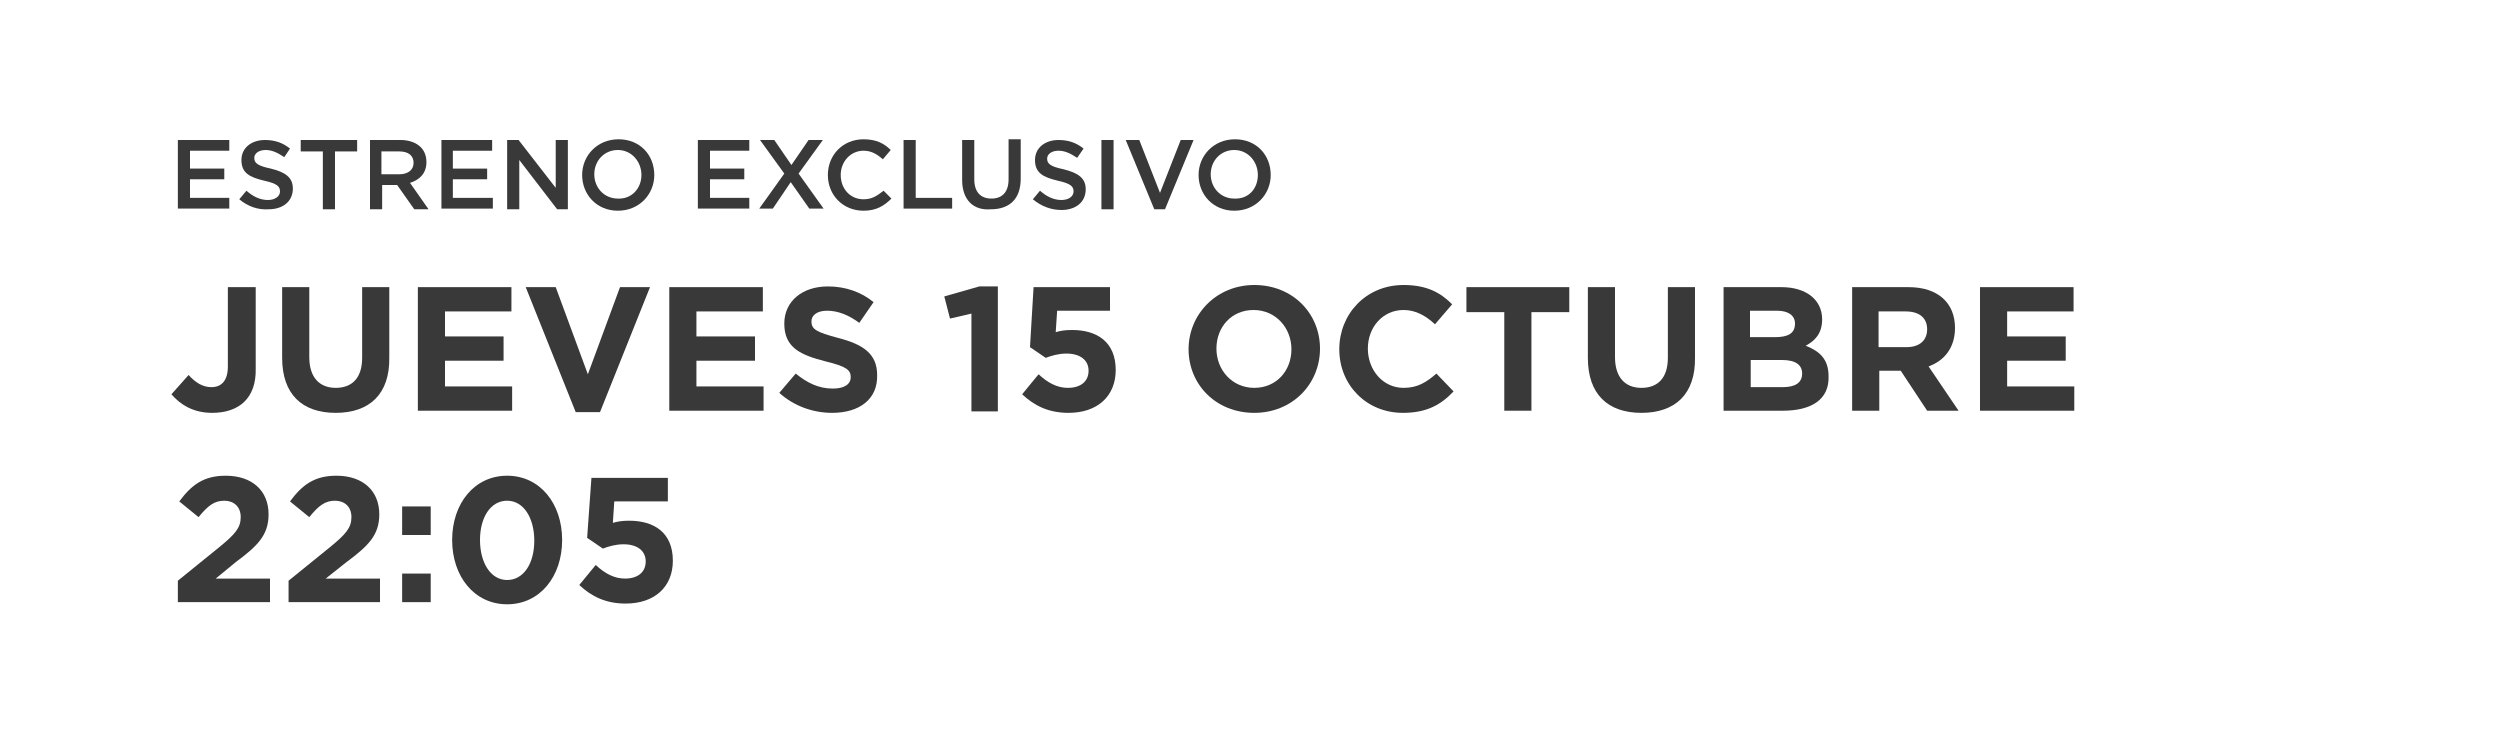 <?xml version="1.0" encoding="utf-8"?>
<!-- Generator: Adobe Illustrator 23.1.1, SVG Export Plug-In . SVG Version: 6.00 Build 0)  -->
<svg version="1.1" id="Capa_1" xmlns="http://www.w3.org/2000/svg" xmlns:xlink="http://www.w3.org/1999/xlink" x="0px" y="0px"
	 viewBox="0 0 350 105" style="enable-background:new 0 0 350 105;" xml:space="preserve">
<style type="text/css">
	.st0{fill:#393939;}
</style>
<g>
	<path class="st0" d="M24.9,19.6h7.2v1.5h-5.5v2.5h4.8v1.5h-4.8v2.6h5.5v1.5h-7.2V19.6z"/>
	<path class="st0" d="M33.5,27.9l1-1.2c0.9,0.8,1.9,1.3,3,1.3c1,0,1.7-0.5,1.7-1.2v0c0-0.7-0.4-1.1-2.2-1.5
		c-2.1-0.5-3.2-1.1-3.2-2.9v0c0-1.7,1.4-2.8,3.3-2.8c1.4,0,2.5,0.4,3.5,1.2L39.8,22c-0.9-0.6-1.7-1-2.6-1c-1,0-1.6,0.5-1.6,1.1v0
		c0,0.7,0.4,1.1,2.3,1.5c2,0.5,3.1,1.2,3.1,2.8v0c0,1.8-1.4,2.9-3.4,2.9C36.1,29.4,34.7,28.9,33.5,27.9z"/>
	<path class="st0" d="M45.2,21.2h-3.1v-1.6H50v1.6h-3.1v8.1h-1.7V21.2z"/>
	<path class="st0" d="M51.8,19.6h4.3c1.2,0,2.2,0.4,2.8,1c0.5,0.5,0.8,1.2,0.8,2.1v0c0,1.6-1,2.5-2.3,2.9l2.6,3.7h-2l-2.4-3.4h-2.1
		v3.4h-1.7V19.6z M55.9,24.4c1.2,0,2-0.6,2-1.6v0c0-1-0.7-1.6-2-1.6h-2.5v3.2H55.9z"/>
	<path class="st0" d="M61.7,19.6h7.2v1.5h-5.5v2.5h4.8v1.5h-4.8v2.6H69v1.5h-7.2V19.6z"/>
	<path class="st0" d="M71,19.6h1.6l5.2,6.7v-6.7h1.7v9.7H78l-5.3-6.9v6.9H71V19.6z"/>
	<path class="st0" d="M81.5,24.5L81.5,24.5c0-2.7,2.1-5,5.1-5c3,0,5,2.2,5,5v0c0,2.7-2.1,5-5.1,5S81.5,27.2,81.5,24.5z M89.8,24.5
		L89.8,24.5c0-1.9-1.4-3.5-3.3-3.5s-3.3,1.5-3.3,3.4v0c0,1.9,1.4,3.4,3.3,3.4C88.4,27.9,89.8,26.4,89.8,24.5z"/>
	<path class="st0" d="M97.7,19.6h7.2v1.5h-5.5v2.5h4.8v1.5h-4.8v2.6h5.5v1.5h-7.2V19.6z"/>
	<path class="st0" d="M115.2,19.6l-3.4,4.7l3.5,4.9h-2l-2.6-3.7l-2.5,3.7h-1.9l3.5-4.9l-3.4-4.7h2l2.4,3.5l2.4-3.5H115.2z"/>
	<path class="st0" d="M115.9,24.5L115.9,24.5c0-2.8,2.1-5,5-5c1.8,0,2.9,0.6,3.8,1.5l-1.1,1.3c-0.8-0.7-1.6-1.2-2.7-1.2
		c-1.8,0-3.2,1.5-3.2,3.4v0c0,1.9,1.3,3.4,3.2,3.4c1.2,0,1.9-0.5,2.8-1.2l1.1,1.1c-1,1-2.1,1.7-3.9,1.7
		C118,29.5,115.9,27.3,115.9,24.5z"/>
	<path class="st0" d="M126.5,19.6h1.7v8.1h5.1v1.5h-6.8V19.6z"/>
	<path class="st0" d="M134.7,25.2v-5.6h1.7v5.5c0,1.8,0.9,2.7,2.4,2.7c1.5,0,2.4-0.9,2.4-2.7v-5.6h1.7v5.5c0,2.9-1.6,4.3-4.2,4.3
		C136.3,29.5,134.7,28,134.7,25.2z"/>
	<path class="st0" d="M144.6,27.9l1-1.2c0.9,0.8,1.9,1.3,3,1.3c1,0,1.7-0.5,1.7-1.2v0c0-0.7-0.4-1.1-2.2-1.5
		c-2.1-0.5-3.2-1.1-3.2-2.9v0c0-1.7,1.4-2.8,3.3-2.8c1.4,0,2.5,0.4,3.5,1.2l-0.9,1.3c-0.9-0.6-1.7-1-2.6-1c-1,0-1.6,0.5-1.6,1.1v0
		c0,0.7,0.4,1.1,2.3,1.5c2,0.5,3.1,1.2,3.1,2.8v0c0,1.8-1.4,2.9-3.4,2.9C147.2,29.4,145.8,28.9,144.6,27.9z"/>
	<path class="st0" d="M154.2,19.6h1.7v9.7h-1.7V19.6z"/>
	<path class="st0" d="M157.6,19.6h1.9l2.9,7.4l2.9-7.4h1.8l-4,9.7h-1.5L157.6,19.6z"/>
	<path class="st0" d="M167.8,24.5L167.8,24.5c0-2.7,2.1-5,5.1-5c3,0,5,2.2,5,5v0c0,2.7-2.1,5-5.1,5S167.8,27.2,167.8,24.5z
		 M176.1,24.5L176.1,24.5c0-1.9-1.4-3.5-3.3-3.5s-3.3,1.5-3.3,3.4v0c0,1.9,1.4,3.4,3.3,3.4C174.8,27.9,176.1,26.4,176.1,24.5z"/>
	<path class="st0" d="M29.7,57.8c-2.7,0-4.5-1.2-5.7-2.6l2.4-2.7c1,1.1,2,1.7,3.2,1.7c1.4,0,2.3-0.9,2.3-2.9V40.2h3.9v11.4
		C35.9,55.8,33.4,57.8,29.7,57.8z"/>
	<path class="st0" d="M47,57.8c-4.7,0-7.5-2.6-7.5-7.7v-9.9h3.8V50c0,2.8,1.4,4.3,3.7,4.3c2.3,0,3.7-1.4,3.7-4.2v-9.9h3.8V50
		C54.6,55.2,51.7,57.8,47,57.8z"/>
	<path class="st0" d="M58.5,57.5V40.2h13.1v3.4h-9.3v3.5h8.2v3.4h-8.2v3.6h9.4v3.4H58.5z"/>
	<path class="st0" d="M84,57.7h-3.4l-7-17.5h4.2l4.5,12.2l4.5-12.2H91L84,57.7z"/>
	<path class="st0" d="M93.7,57.5V40.2h13.1v3.4h-9.3v3.5h8.2v3.4h-8.2v3.6h9.4v3.4H93.7z"/>
	<path class="st0" d="M116.5,57.8c-2.6,0-5.3-0.9-7.4-2.8l2.3-2.7c1.6,1.3,3.2,2.1,5.2,2.1c1.6,0,2.5-0.6,2.5-1.6v0
		c0-1-0.6-1.5-3.5-2.2c-3.5-0.9-5.8-1.9-5.8-5.3v0c0-3.1,2.5-5.2,6.1-5.2c2.5,0,4.7,0.8,6.4,2.2l-2,2.9c-1.5-1.1-3-1.7-4.5-1.7
		s-2.2,0.7-2.2,1.5v0c0,1.1,0.7,1.5,3.7,2.3c3.5,0.9,5.5,2.2,5.5,5.2v0C122.9,55.9,120.3,57.8,116.5,57.8z"/>
	<path class="st0" d="M137.1,40.1h2.6v17.5H136V43.9l-3,0.7l-0.8-3.1L137.1,40.1z"/>
	<path class="st0" d="M144.7,40.2h10.7v3.3H148l-0.2,3c0.7-0.2,1.3-0.3,2.3-0.3c3.4,0,6.1,1.6,6.1,5.6c0,3.7-2.6,6-6.6,6
		c-2.8,0-4.8-1-6.5-2.6l2.3-2.8c1.3,1.2,2.6,1.9,4.1,1.9c1.8,0,2.9-0.9,2.9-2.4c0-1.5-1.2-2.4-3.1-2.4c-1.1,0-2.1,0.3-2.9,0.6
		l-2.2-1.5L144.7,40.2z"/>
	<path class="st0" d="M175.6,57.8c-5.4,0-9.2-4-9.2-8.9v0c0-4.9,3.9-9,9.2-9c5.4,0,9.2,4,9.2,8.9v0
		C184.8,53.8,180.9,57.8,175.6,57.8z M180.8,48.9c0-3-2.2-5.5-5.3-5.5c-3.1,0-5.2,2.4-5.2,5.4v0c0,3,2.2,5.5,5.3,5.5
		C178.7,54.3,180.8,51.9,180.8,48.9L180.8,48.9z"/>
	<path class="st0" d="M196.4,57.8c-5.1,0-8.9-3.9-8.9-8.9v0c0-4.9,3.7-9,9-9c3.3,0,5.2,1.1,6.8,2.7l-2.4,2.8c-1.3-1.2-2.7-2-4.4-2
		c-2.9,0-5,2.4-5,5.4v0c0,3,2.1,5.5,5,5.5c2,0,3.2-0.8,4.6-2l2.4,2.5C201.7,56.7,199.7,57.8,196.4,57.8z"/>
	<path class="st0" d="M214.4,43.7v13.8h-3.8V43.7h-5.3v-3.5h14.4v3.5H214.4z"/>
	<path class="st0" d="M229.8,57.8c-4.7,0-7.5-2.6-7.5-7.7v-9.9h3.8V50c0,2.8,1.4,4.3,3.7,4.3c2.3,0,3.7-1.4,3.7-4.2v-9.9h3.8V50
		C237.4,55.2,234.5,57.8,229.8,57.8z"/>
	<path class="st0" d="M249.6,57.5h-8.3V40.2h8.1c3.5,0,5.7,1.8,5.7,4.5v0c0,2-1,3-2.3,3.7c2,0.8,3.2,1.9,3.2,4.3v0
		C256.1,56,253.5,57.5,249.6,57.5z M251.3,45.3c0-1.1-0.9-1.8-2.5-1.8h-3.8v3.7h3.5C250.3,47.2,251.3,46.7,251.3,45.3L251.3,45.3z
		 M252.3,52.3c0-1.2-0.9-1.9-2.8-1.9h-4.4v3.8h4.5C251.3,54.2,252.3,53.6,252.3,52.3L252.3,52.3z"/>
	<path class="st0" d="M269.8,57.5l-3.7-5.6h-3v5.6h-3.8V40.2h7.9c4.1,0,6.5,2.2,6.5,5.7v0c0,2.8-1.5,4.6-3.7,5.4l4.2,6.2H269.8z
		 M269.8,46.1c0-1.6-1.1-2.5-3-2.5h-3.8v5h3.9C268.8,48.6,269.8,47.6,269.8,46.1L269.8,46.1z"/>
	<path class="st0" d="M277.2,57.5V40.2h13.1v3.4H281v3.5h8.2v3.4H281v3.6h9.4v3.4H277.2z"/>
	<path class="st0" d="M27.8,72.4l-2.7-2.2c1.7-2.3,3.4-3.6,6.5-3.6c3.7,0,6,2.1,6,5.4c0,2.9-1.5,4.4-4.6,6.7L30.2,81h7.6v3.3H24.9
		v-3l5.8-4.7c2.2-1.8,3-2.7,3-4.2c0-1.5-1-2.3-2.3-2.3C30,70.1,29.1,70.8,27.8,72.4z"/>
	<path class="st0" d="M43.3,72.4l-2.7-2.2c1.7-2.3,3.4-3.6,6.5-3.6c3.7,0,6,2.1,6,5.4c0,2.9-1.5,4.4-4.6,6.7L45.6,81h7.6v3.3H40.4
		v-3l5.8-4.7c2.2-1.8,3-2.7,3-4.2c0-1.5-1-2.3-2.3-2.3C45.5,70.1,44.6,70.8,43.3,72.4z"/>
	<path class="st0" d="M56.3,74.9v-4h4v4H56.3z M56.3,84.3v-4h4v4H56.3z"/>
	<path class="st0" d="M71,84.6c-4.6,0-7.7-3.9-7.7-9c0-5.1,3.1-9,7.7-9s7.7,3.9,7.7,9S75.6,84.6,71,84.6z M71,70.1
		c-2.3,0-3.8,2.3-3.8,5.5s1.5,5.6,3.8,5.6s3.8-2.3,3.8-5.5S73.3,70.1,71,70.1z"/>
	<path class="st0" d="M82.8,66.9h10.7v3.3H86l-0.2,3c0.7-0.2,1.3-0.3,2.3-0.3c3.4,0,6.1,1.6,6.1,5.6c0,3.7-2.6,6-6.6,6
		c-2.8,0-4.8-1-6.5-2.6l2.3-2.8c1.3,1.2,2.6,1.9,4.1,1.9c1.8,0,2.9-0.9,2.9-2.4c0-1.5-1.2-2.4-3.1-2.4c-1.1,0-2.1,0.3-2.9,0.6
		l-2.2-1.5L82.8,66.9z"/>
</g>
<g>
</g>
<g>
</g>
<g>
</g>
<g>
</g>
<g>
</g>
<g>
</g>
</svg>
